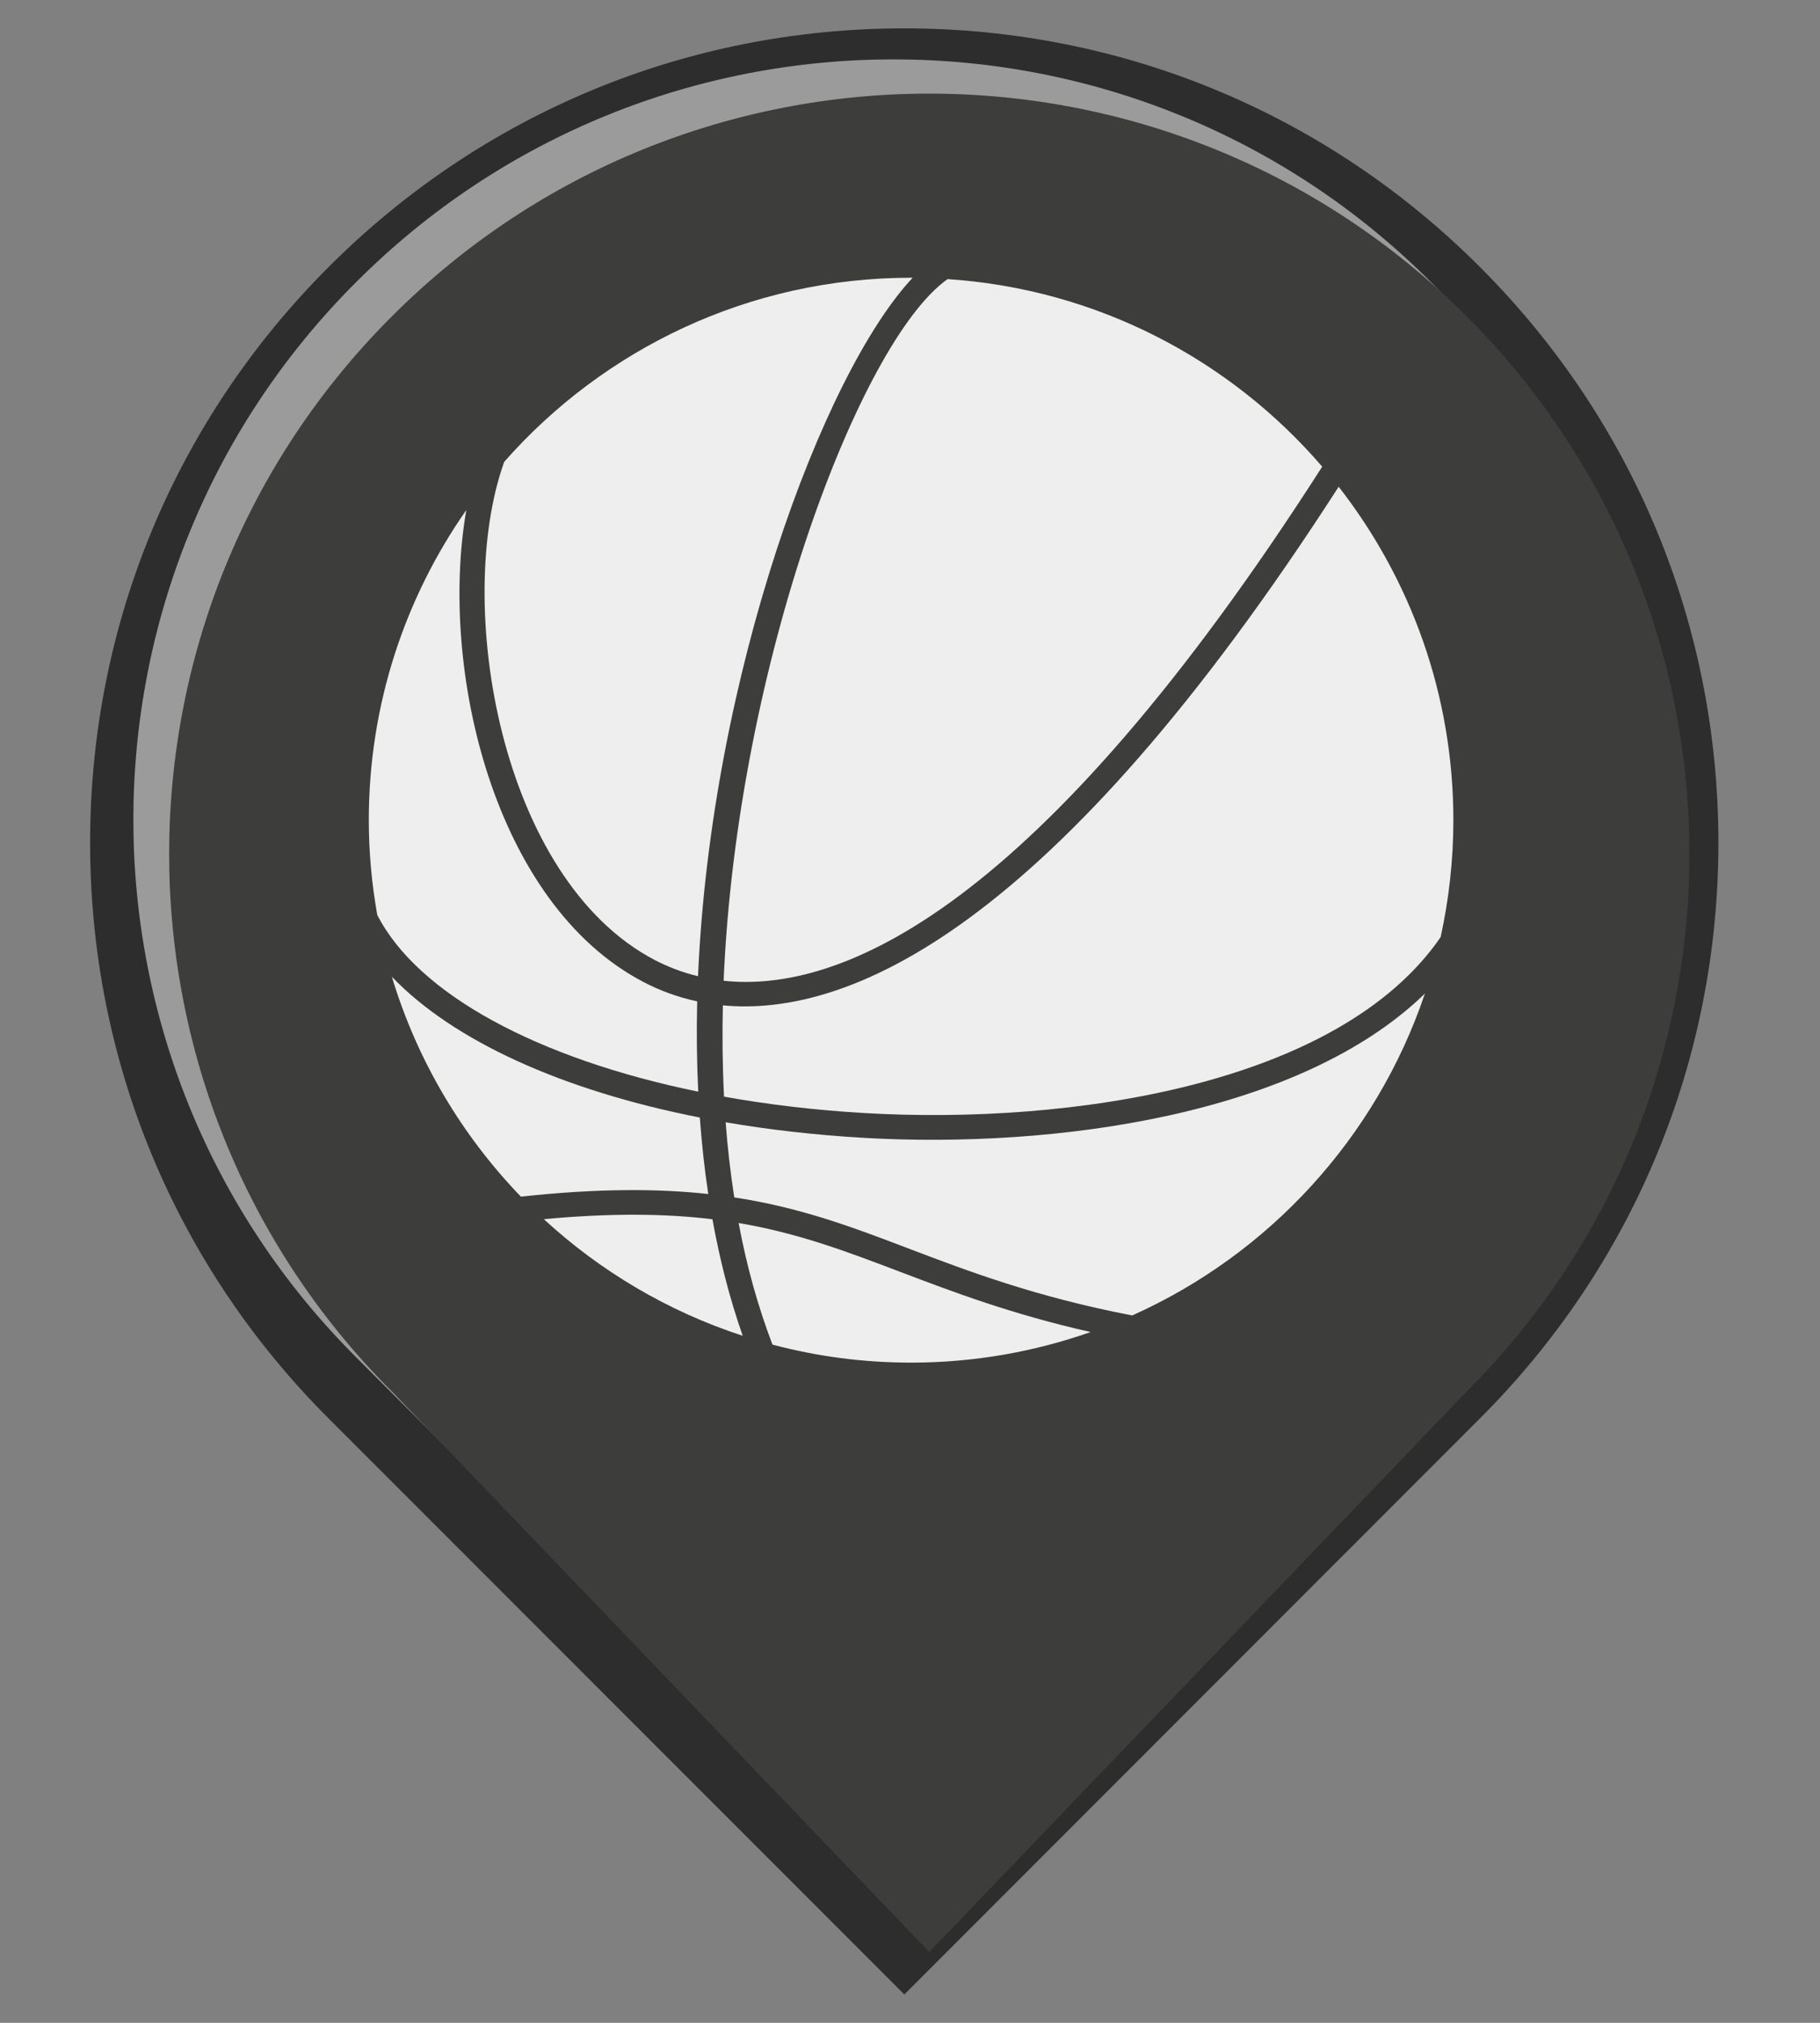 <?xml version="1.0" encoding="utf-8"?>
<!-- Generator: Adobe Illustrator 15.1.0, SVG Export Plug-In . SVG Version: 6.00 Build 0)  -->
<!DOCTYPE svg PUBLIC "-//W3C//DTD SVG 1.1//EN" "http://www.w3.org/Graphics/SVG/1.1/DTD/svg11.dtd">
<svg version="1.1" id="Livello_1" xmlns="http://www.w3.org/2000/svg" xmlns:xlink="http://www.w3.org/1999/xlink" x="0px" y="0px"
	 width="45px" height="50px" viewBox="0 0 45 50" enable-background="new 0 0 45 50" xml:space="preserve">
<rect x="0" y="0" width="45" height="50" fill="#808080" stroke="none"/>
<path fill="#2E2D2E" d="M8.125,35.061c-3.802-3.799-5.897-8.853-5.897-14.229S4.323,10.4,8.126,6.599
	c3.801-3.803,8.855-5.898,14.232-5.898c5.376,0,10.432,2.095,14.234,5.899c3.803,3.8,5.896,8.854,5.896,14.231
	c0,5.376-2.094,10.431-5.896,14.229L22.36,49.299L8.125,35.061z M22.359,10.461c-2.77,0-5.374,1.079-7.333,3.038
	c-1.96,1.958-3.039,4.562-3.039,7.332c0,2.771,1.079,5.375,3.039,7.334c1.959,1.959,4.563,3.038,7.333,3.038
	c2.769,0,5.375-1.079,7.333-3.038c1.959-1.959,3.037-4.563,3.037-7.334c0-2.77-1.078-5.374-3.037-7.332
	C27.732,11.54,25.128,10.461,22.359,10.461z"/>
<path fill="#9C9B9B" d="M8.804,6.975c-7.342,7.336-7.342,19.237,0,26.572l13.289,13.292l13.29-13.292
	c7.34-7.335,7.34-19.235,0-26.572C28.041-0.368,16.142-0.368,8.804,6.975z M30.369,28.541c-4.571,4.572-11.983,4.572-16.555,0
	c-4.573-4.573-4.573-11.985,0-16.556c4.572-4.573,11.984-4.573,16.555,0C34.941,16.556,34.941,23.968,30.369,28.541z"/>
<path fill="#3D3D3B" d="M9.688,7.821c-7.341,7.336-7.341,19.238,0,26.572L22.977,48.25l13.289-13.857
	c7.34-7.334,7.34-19.233,0-26.571C28.925,0.478,17.026,0.478,9.688,7.821z M31.253,29.387c-4.569,4.573-11.983,4.573-16.555,0
	c-4.573-4.572-4.573-11.985,0-16.555c4.572-4.573,11.983-4.573,16.555,0C35.825,17.401,35.825,24.814,31.253,29.387z"/>
<circle fill="#3D3D3B" cx="22.527" cy="21.658" r="17.345"/>
<g>
	<path fill="#EFEEEE" d="M18.263,30.23c0.196,1.053,0.475,2.061,0.837,3.006c1.095,0.291,2.242,0.445,3.428,0.445
		c1.556,0,3.049-0.268,4.438-0.756c-1.955-0.441-3.397-0.99-4.694-1.482C20.938,30.936,19.746,30.482,18.263,30.23z"/>
	<path fill="#EFEEEE" d="M13.446,30.135c1.397,1.287,3.07,2.281,4.918,2.883c-0.322-0.918-0.569-1.883-0.749-2.881
		C16.469,29.998,15.136,29.979,13.446,30.135z"/>
	<path fill="#EFEEEE" d="M17.512,29.514c-0.094-0.621-0.162-1.252-0.209-1.891c-3.402-0.668-6.099-1.898-7.614-3.48
		c0.623,2.068,1.73,3.921,3.19,5.435C14.761,29.375,16.25,29.375,17.512,29.514z"/>
	<path fill="#EFEEEE" d="M16.195,23.733c0.308,0.159,0.662,0.301,1.064,0.397c0.319-7.398,3.072-14.88,5.306-17.264
		c-0.013,0-0.024-0.001-0.037-0.001c-4.008,0-7.604,1.762-10.061,4.55C11.218,14.897,12.348,21.728,16.195,23.733z"/>
	<path fill="#EFEEEE" d="M17.264,26.984c-0.036-0.736-0.044-1.484-0.026-2.232c-0.506-0.109-0.948-0.28-1.326-0.478
		c-3.706-1.932-5.064-7.75-4.382-11.668c-1.518,2.173-2.411,4.815-2.411,7.666c0,0.801,0.074,1.582,0.209,2.343
		C10.332,24.578,13.306,26.172,17.264,26.984z"/>
	<path fill="#EFEEEE" d="M17.892,24.242c2.887,0.31,7.756-1.711,14.8-12.707c-2.275-2.644-5.562-4.39-9.262-4.636
		C21.271,8.417,18.221,16.433,17.892,24.242z"/>
	<path fill="#EFEEEE" d="M21.354,28.125c-1.192-0.07-2.333-0.199-3.412-0.385c0.047,0.629,0.118,1.248,0.213,1.857
		c1.66,0.254,2.947,0.744,4.334,1.273c1.466,0.557,3.122,1.186,5.505,1.645c3.392-1.518,6.038-4.402,7.237-7.956
		C32.133,27.57,26.069,28.396,21.354,28.125z"/>
	<path fill="#EFEEEE" d="M17.873,24.85c-0.018,0.757-0.009,1.513,0.029,2.257c1.101,0.197,2.27,0.336,3.487,0.406
		c5.064,0.293,11.712-0.688,14.231-4.349c0.204-0.933,0.315-1.898,0.315-2.892c0-3.108-1.062-5.966-2.836-8.241
		C26.009,23.041,20.951,25.144,17.873,24.85z"/>
</g>
</svg>
